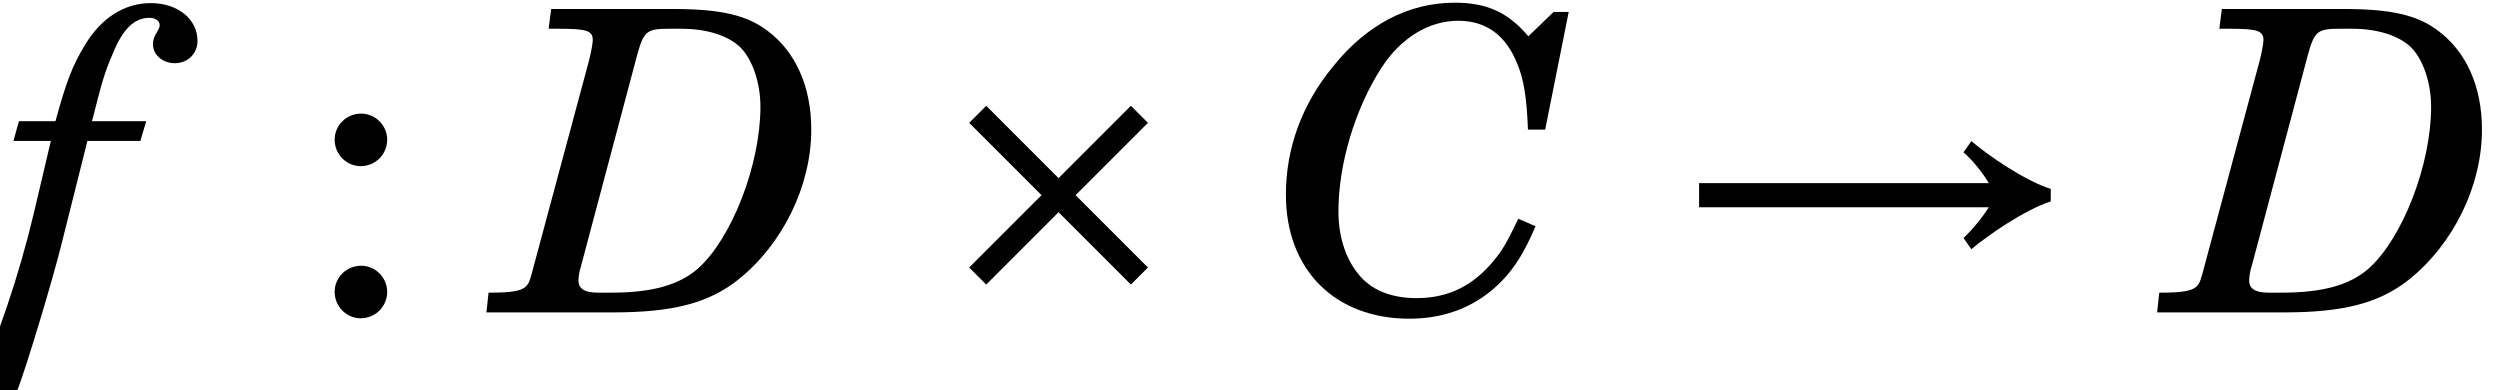 <?xml version='1.0' encoding='UTF-8'?>
<!-- This file was generated by dvisvgm 3.4.3 -->
<svg version='1.1' xmlns='http://www.w3.org/2000/svg' xmlns:xlink='http://www.w3.org/1999/xlink' width='71.391pt' height='11.142pt' viewBox='57.708 56.832 71.391 11.142'>
<defs>
<use id='g10-58' xlink:href='#g3-58' transform='scale(1.011)'/>
<path id='g1-33' d='M10.897-3.526C10.15-3.763 9.105-4.487 8.63-4.891L8.405-4.57C8.725-4.297 9.01-3.894 9.129-3.692H.855V-3.003H9.129C9.022-2.825 8.725-2.422 8.405-2.125L8.63-1.804C9.105-2.208 10.161-2.932 10.897-3.17V-3.526Z'/>
<path id='g1-163' d='M2.208-5.9L1.721-5.413L3.787-3.348L1.721-1.282L2.208-.795L4.273-2.861L6.339-.795L6.826-1.282L4.76-3.348L6.826-5.413L6.339-5.9L4.273-3.834L2.208-5.9Z'/>
<path id='g3-58' d='M1.769-1.318C1.353-1.318 1.021-.985 1.021-.582C1.021-.166 1.353 .166 1.757 .166C2.172 .166 2.505-.166 2.505-.582C2.505-.985 2.172-1.318 1.769-1.318ZM1.769-5.615C1.353-5.615 1.021-5.283 1.021-4.879C1.021-4.463 1.353-4.131 1.757-4.131C2.172-4.131 2.505-4.463 2.505-4.879C2.505-5.283 2.172-5.615 1.769-5.615Z'/>
<path id='g8-67' d='M7.404-7.884C6.828-8.568 6.216-8.844 5.304-8.844C3.984-8.844 2.784-8.22 1.824-7.02C.936-5.94 .48-4.692 .48-3.36C.48-1.224 1.872 .18 4.008 .18C5.064 .18 5.964-.192 6.648-.9C7.02-1.284 7.296-1.728 7.608-2.46L7.116-2.676C6.816-2.04 6.648-1.752 6.432-1.5C5.832-.756 5.112-.408 4.212-.408C3.468-.408 2.892-.648 2.532-1.116C2.172-1.56 1.98-2.196 1.98-2.88C1.98-4.248 2.46-5.832 3.216-6.996C3.768-7.848 4.572-8.328 5.4-8.328C6.192-8.328 6.756-7.92 7.08-7.116C7.272-6.672 7.356-6.144 7.392-5.22H7.884L8.556-8.58H8.124L7.404-7.884Z'/>
<path id='g8-68' d='M-.456 0H3.168C4.86 0 5.88-.264 6.72-.924C8.004-1.944 8.82-3.612 8.82-5.22C8.82-6.444 8.376-7.44 7.572-8.04C6.972-8.496 6.216-8.664 4.872-8.664H1.392L1.32-8.1H1.632C2.412-8.1 2.58-8.04 2.58-7.776C2.58-7.68 2.532-7.428 2.472-7.188L.936-1.476C.768-.828 .756-.828 .66-.732C.528-.612 .252-.564-.336-.564H-.396L-.456 0ZM2.724-.564C2.352-.564 2.172-.672 2.172-.912C2.172-1.008 2.196-1.176 2.244-1.32L3.84-7.32C4.032-8.028 4.116-8.1 4.752-8.1H5.112C5.832-8.1 6.444-7.908 6.792-7.572C7.14-7.224 7.368-6.564 7.368-5.868C7.368-4.224 6.552-2.112 5.58-1.248C5.04-.78 4.272-.564 3.108-.564H2.724Z'/>
<path id='g8-102' d='M2.628-5.46C2.916-6.6 2.976-6.816 3.216-7.38C3.504-8.088 3.828-8.412 4.272-8.412C4.428-8.412 4.56-8.328 4.56-8.208C4.56-8.16 4.548-8.112 4.476-7.992C4.392-7.86 4.368-7.764 4.368-7.656C4.368-7.356 4.644-7.116 4.992-7.116C5.364-7.116 5.64-7.392 5.64-7.752C5.64-8.376 5.076-8.832 4.308-8.832C3.552-8.832 2.892-8.412 2.424-7.632C2.076-7.068 1.884-6.564 1.584-5.46H.54L.384-4.896H1.452L.96-2.808C.54-1.044-.072 .768-.816 2.424L.504 2.208C.78 1.464 1.476-.828 1.752-1.932L2.496-4.896H4.008L4.176-5.46H2.628Z'/>
</defs>
<g id='page1'>
<use x='57.708' y='65.753' xlink:href='#g8-102'/>
<use x='66.232' y='65.753' xlink:href='#g10-58'/>
<use x='72.055' y='65.753' xlink:href='#g8-68'/>
<use x='83.663' y='65.753' xlink:href='#g1-163'/>
<use x='93.949' y='65.753' xlink:href='#g8-67'/>
<use x='105.373' y='65.753' xlink:href='#g1-33'/>
<use x='119.764' y='65.753' xlink:href='#g8-68'/>
</g>
</svg>